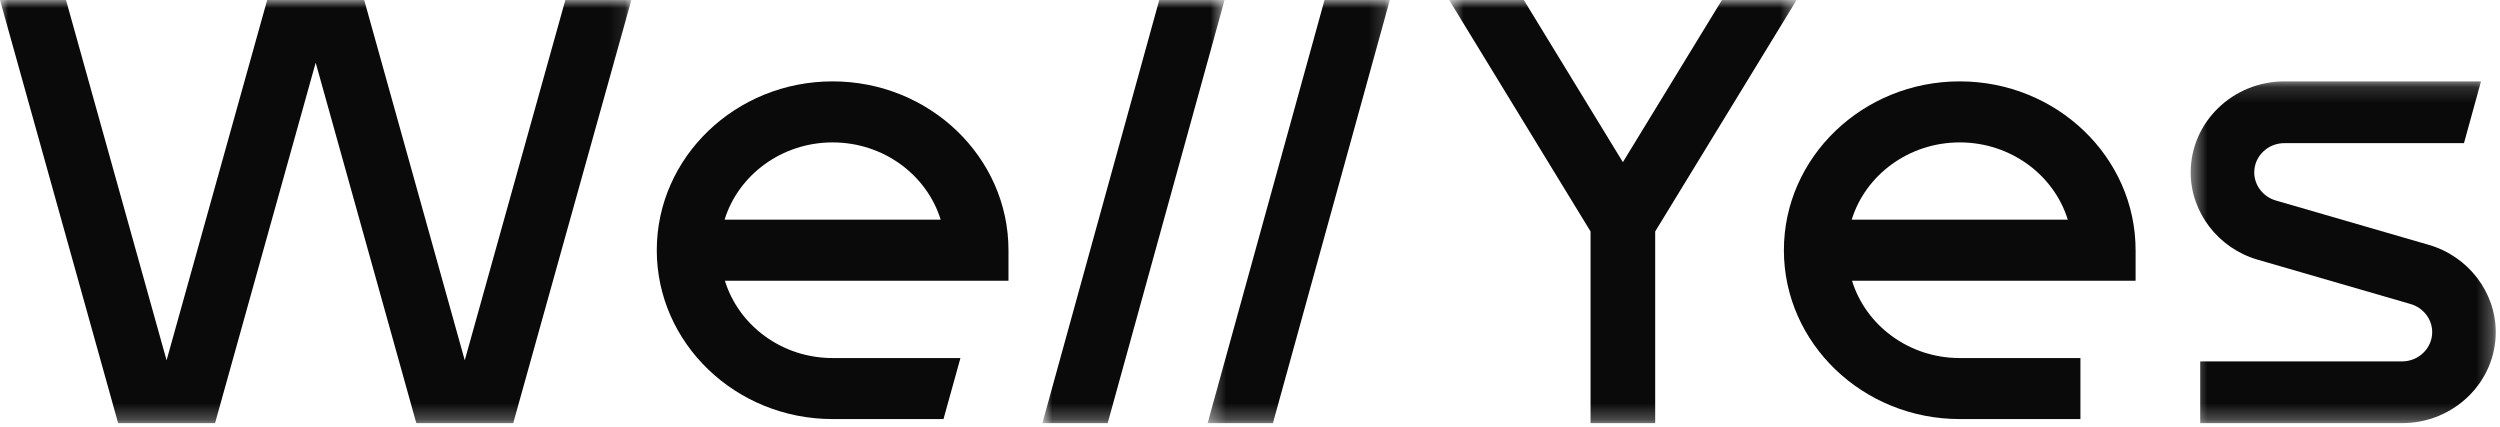 <svg width="158" height="27" viewBox="0 0 158 27" fill="none" xmlns="http://www.w3.org/2000/svg">
<mask id="mask0" style="mask-type:alpha" maskUnits="userSpaceOnUse" x="138" y="5" width="20" height="22">
<path d="M157.732 5.143V26.743H138.451V5.143H157.732V5.143Z" fill="white"/>
</mask>
<g mask="url(#mask0)">
<path fill-rule="evenodd" clip-rule="evenodd" d="M153.504 15.476L143.828 12.67C143.027 12.437 142.468 11.708 142.468 10.896C142.468 9.876 143.322 9.046 144.373 9.046H155.724L156.8 5.143H144.373C141.108 5.143 138.451 7.724 138.451 10.896C138.451 13.42 140.19 15.688 142.679 16.41L152.355 19.216C153.156 19.448 153.715 20.177 153.715 20.989C153.715 22.009 152.861 22.84 151.81 22.84H139.054V26.743H151.81C155.076 26.743 157.732 24.162 157.732 20.989C157.732 18.465 155.993 16.198 153.504 15.476Z" fill="#0A0A0A"/>
</g>
<path fill-rule="evenodd" clip-rule="evenodd" d="M117.027 13.885C117.898 11.064 120.63 9 123.856 9C127.082 9 129.814 11.064 130.685 13.885H117.027ZM123.856 5.143C117.728 5.143 112.742 9.93 112.742 15.814C112.742 21.698 117.728 26.485 123.856 26.485H131.483V22.629H123.856C120.64 22.629 117.916 20.564 117.048 17.742H134.97V15.814C134.97 9.93 129.984 5.143 123.856 5.143Z" fill="#0A0A0A"/>
<mask id="mask1" style="mask-type:alpha" maskUnits="userSpaceOnUse" x="91" y="0" width="23" height="27">
<path d="M91.586 26.743H113.546V0H91.586V26.743H91.586Z" fill="white"/>
</mask>
<g mask="url(#mask1)">
<path fill-rule="evenodd" clip-rule="evenodd" d="M108.827 0L102.566 10.248L96.305 0H91.586L100.523 14.628V26.743H104.608V14.628L113.546 0H108.827Z" fill="#0A0A0A"/>
</g>
<mask id="mask2" style="mask-type:alpha" maskUnits="userSpaceOnUse" x="76" y="0" width="12" height="27">
<path d="M76.322 26.743H87.837V0H76.322V26.743H76.322Z" fill="white"/>
</mask>
<g mask="url(#mask2)">
<path fill-rule="evenodd" clip-rule="evenodd" d="M83.71 0L76.322 26.743H80.449L87.837 0H83.71Z" fill="#0A0A0A"/>
</g>
<mask id="mask3" style="mask-type:alpha" maskUnits="userSpaceOnUse" x="65" y="0" width="13" height="27">
<path d="M65.878 26.743H77.393V0H65.878L65.878 26.743H65.878Z" fill="white"/>
</mask>
<g mask="url(#mask3)">
<path fill-rule="evenodd" clip-rule="evenodd" d="M73.265 0L65.878 26.743H70.005L77.393 0H73.265Z" fill="#0A0A0A"/>
</g>
<path fill-rule="evenodd" clip-rule="evenodd" d="M45.793 13.885C46.664 11.064 49.396 9 52.622 9C55.848 9 58.58 11.064 59.451 13.885H45.793ZM52.622 5.143C46.494 5.143 41.508 9.93 41.508 15.814C41.508 21.698 46.494 26.485 52.622 26.485H59.629L60.7 22.629H52.622C49.406 22.629 46.682 20.564 45.814 17.742H63.736V15.814C63.736 9.93 58.75 5.143 52.622 5.143Z" fill="#0A0A0A"/>
<mask id="mask4" style="mask-type:alpha" maskUnits="userSpaceOnUse" x="0" y="0" width="40" height="27">
<path d="M39.902 26.743H0V13.371V0H39.902V26.743Z" fill="white"/>
</mask>
<g mask="url(#mask4)">
<path fill-rule="evenodd" clip-rule="evenodd" d="M35.73 0L29.373 22.771L23.017 0H16.886L10.528 22.771L4.171 0H0L7.466 26.743H13.591L19.951 3.961L26.311 26.743H32.436L39.902 0H35.73Z" fill="#0A0A0A"/>
</g>
</svg>
